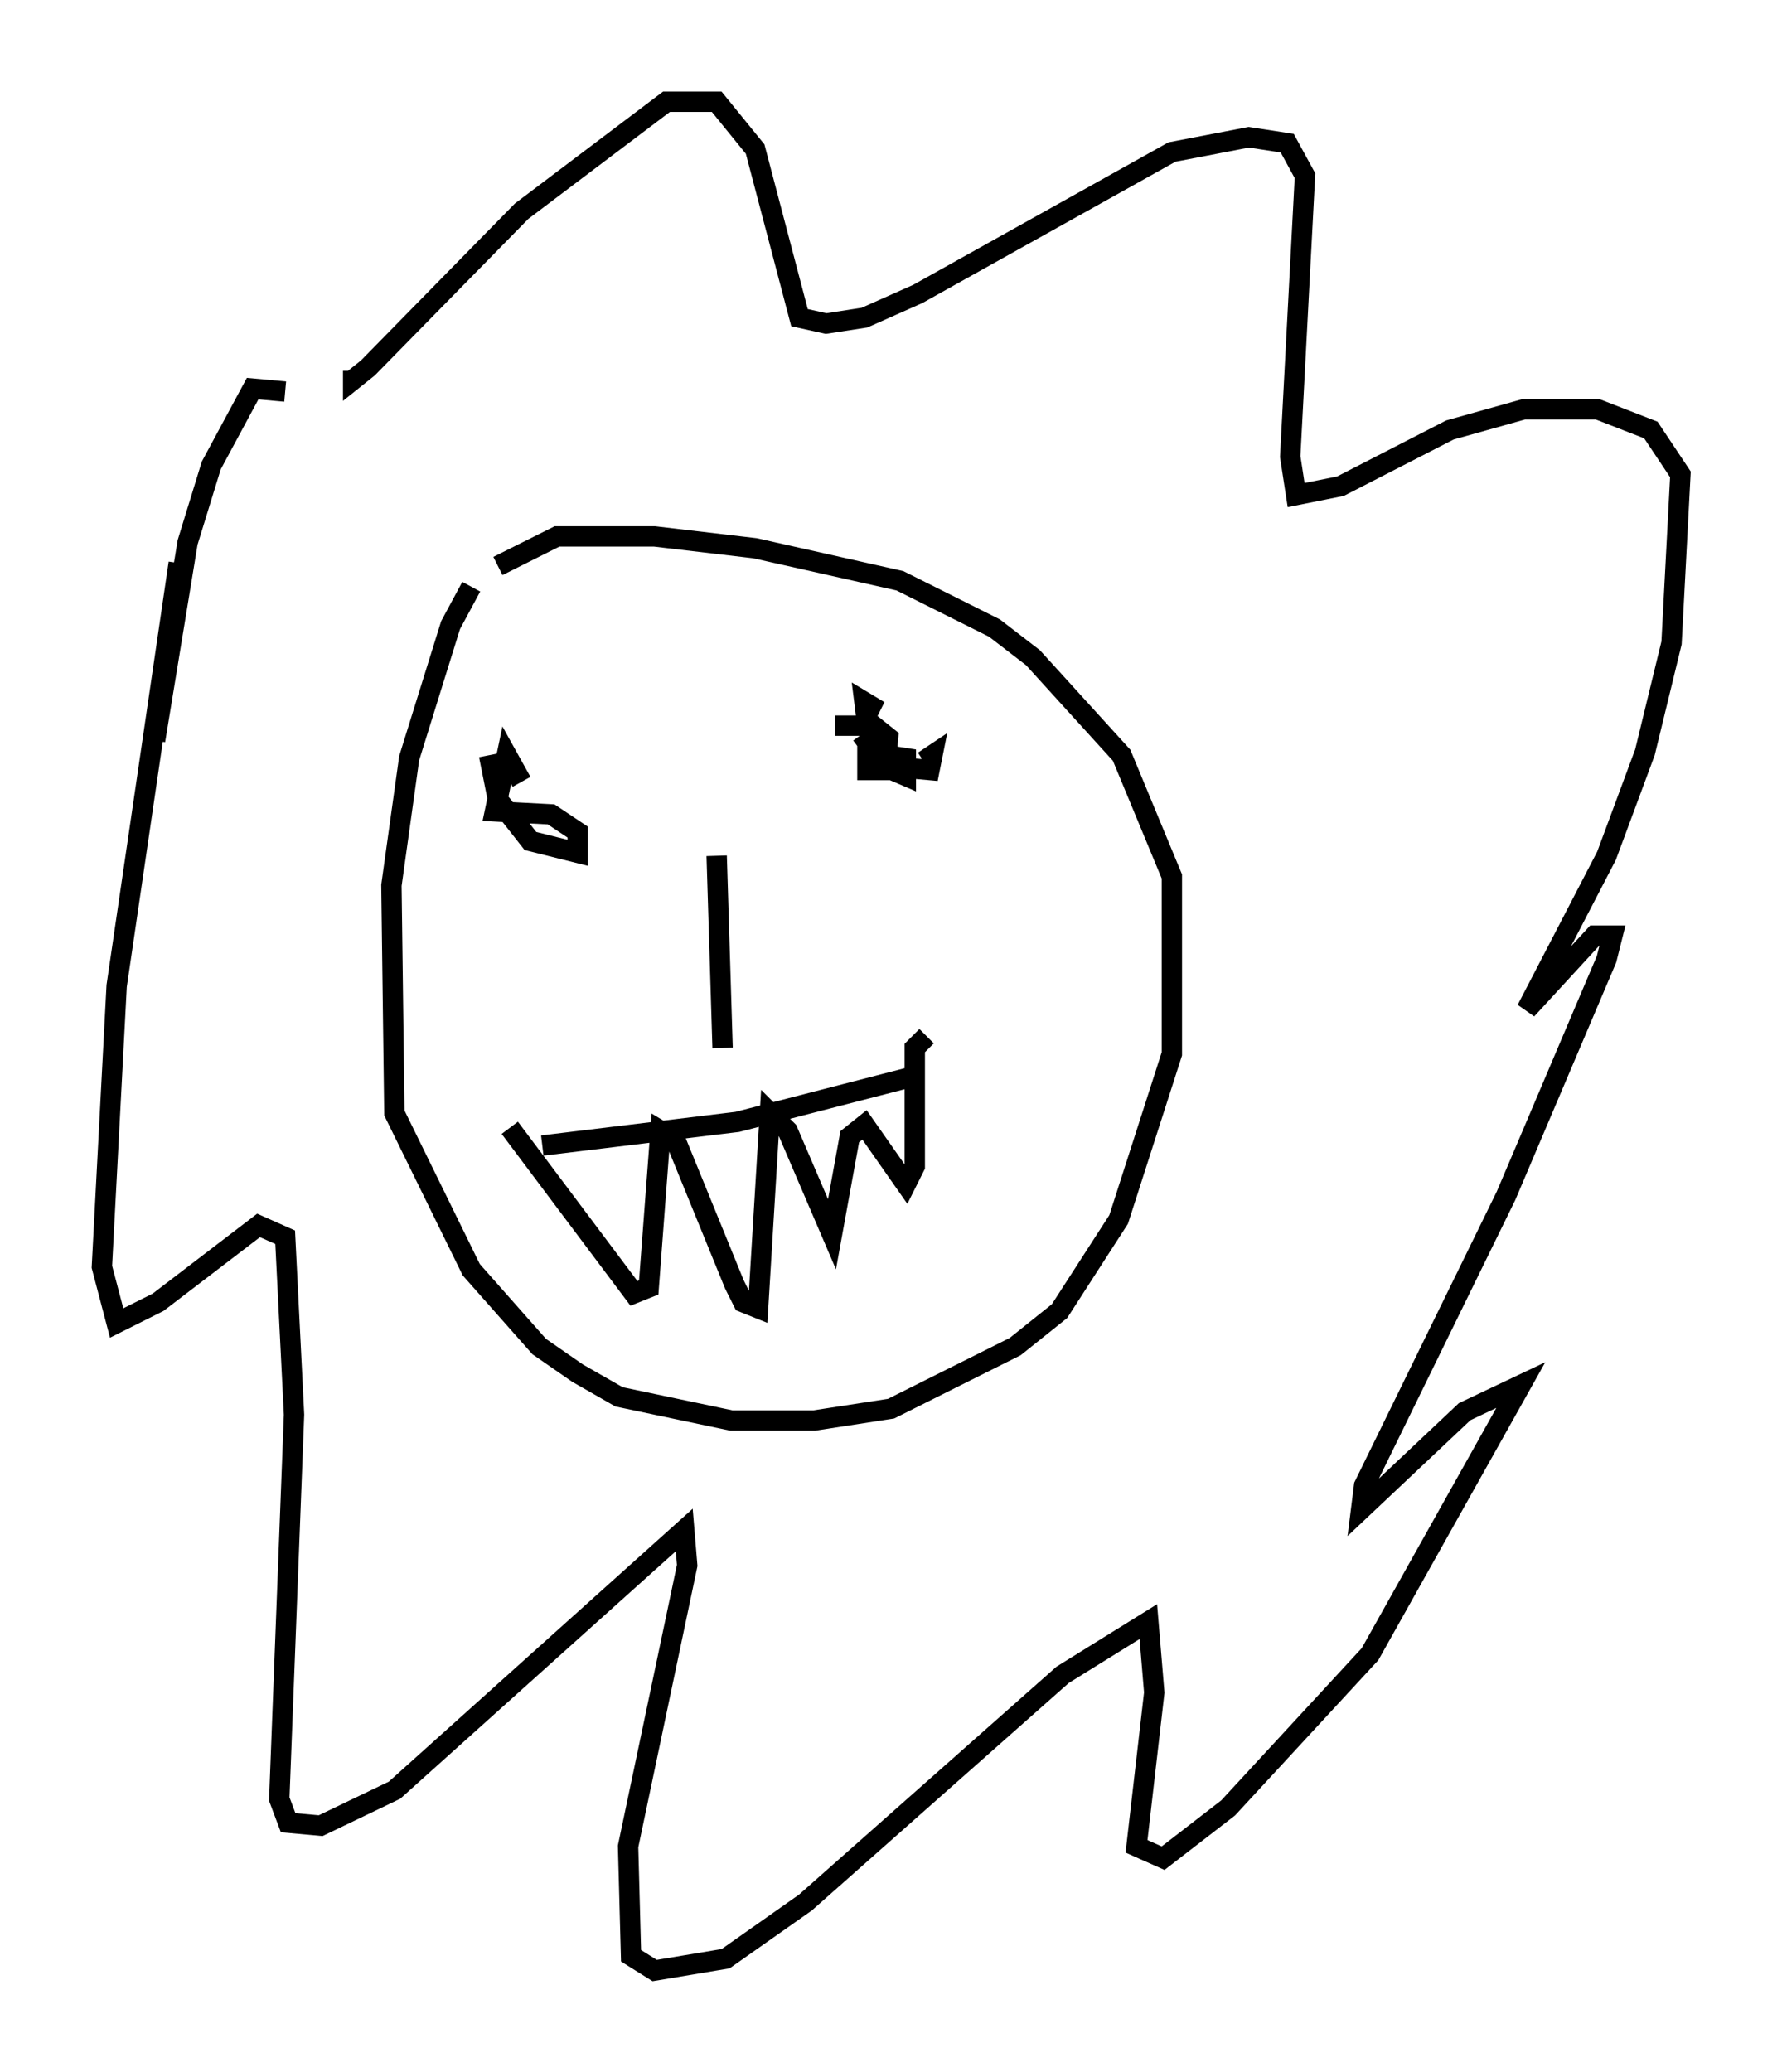 <?xml version="1.0" encoding="utf-8" ?>
<svg baseProfile="full" height="101.799" version="1.1" width="87.564" xmlns="http://www.w3.org/2000/svg" xmlns:ev="http://www.w3.org/2001/xml-events" xmlns:xlink="http://www.w3.org/1999/xlink"><defs /><rect fill="white" height="101.799" width="87.564" x="0" y="0" /><path d="M25.626, 27.078 m-2.469, 1.743 l-1.017, 1.888 -2.034, 6.536 l-0.872, 6.246 0.145, 11.184 l3.777, 7.698 3.341, 3.777 l1.888, 1.307 2.034, 1.162 l5.52, 1.162 4.067, 0.0 l3.777, -0.581 6.101, -3.05 l2.179, -1.743 2.905, -4.503 l2.615, -8.134 0.0, -8.715 l-2.469, -5.955 -4.358, -4.793 l-1.888, -1.453 -4.648, -2.324 l-7.117, -1.598 -4.939, -0.581 l-4.793, 0.0 -2.905, 1.453 m-0.436, 9.296 l0.436, 2.179 1.598, 2.034 l2.324, 0.581 0.0, -1.017 l-1.307, -0.872 -2.76, -0.145 l0.581, -2.76 0.726, 1.307 m16.849, -3.777 l0.726, 0.291 -0.726, -0.436 l0.145, 1.162 1.453, 2.034 l1.598, 0.145 0.145, -0.726 l-0.436, 0.291 m-3.05, -1.307 l1.162, 1.598 1.017, 0.436 l0.0, -0.872 -1.888, -0.291 l0.0, 0.872 0.872, 0.0 l0.145, -1.598 -0.726, -0.581 l-1.888, 0.0 m-5.81, 6.391 l0.291, 9.441 m-8.86, 4.793 l9.587, -1.162 9.006, -2.324 m-20.19, 2.615 l6.101, 8.134 0.726, -0.291 l0.581, -7.698 0.726, 0.436 l2.905, 7.117 0.436, 0.872 l0.726, 0.291 0.581, -9.587 l0.872, 0.872 2.179, 5.084 l0.872, -4.793 0.726, -0.581 l2.034, 2.905 0.436, -0.872 l0.0, -5.81 0.581, -0.581 m-31.519, -31.665 l-1.598, -0.145 -2.034, 3.777 l-1.162, 3.777 -1.598, 9.732 l1.162, -8.715 -3.05, 20.771 l-0.726, 13.799 0.726, 2.76 l2.034, -1.017 4.939, -3.777 l1.307, 0.581 0.436, 8.715 l-0.726, 18.883 0.436, 1.162 l1.598, 0.145 3.631, -1.743 l14.235, -12.782 0.145, 1.743 l-2.905, 13.799 0.145, 5.374 l1.162, 0.726 3.486, -0.581 l3.922, -2.76 12.637, -11.184 l4.212, -2.615 0.291, 3.486 l-0.872, 7.553 1.307, 0.581 l3.196, -2.469 6.972, -7.553 l7.408, -13.218 -2.76, 1.307 l-5.084, 4.793 0.145, -1.162 l6.972, -14.235 4.939, -11.62 l0.291, -1.162 -0.872, 0.0 l-3.341, 3.631 3.922, -7.553 l1.888, -5.084 1.307, -5.374 l0.436, -8.279 -1.453, -2.179 l-2.615, -1.017 -3.631, 0.0 l-3.631, 1.017 -5.374, 2.76 l-2.179, 0.436 -0.291, -1.888 l0.726, -13.799 -0.872, -1.598 l-1.888, -0.291 -3.777, 0.726 l-12.492, 6.972 -2.615, 1.162 l-1.888, 0.291 -1.307, -0.291 l-2.179, -8.279 -1.888, -2.324 l-2.469, 0.0 -7.117, 5.374 l-7.553, 7.698 -0.726, 0.581 l0.0, -0.436 " fill="none" stroke="black" stroke-width="1" /></svg>